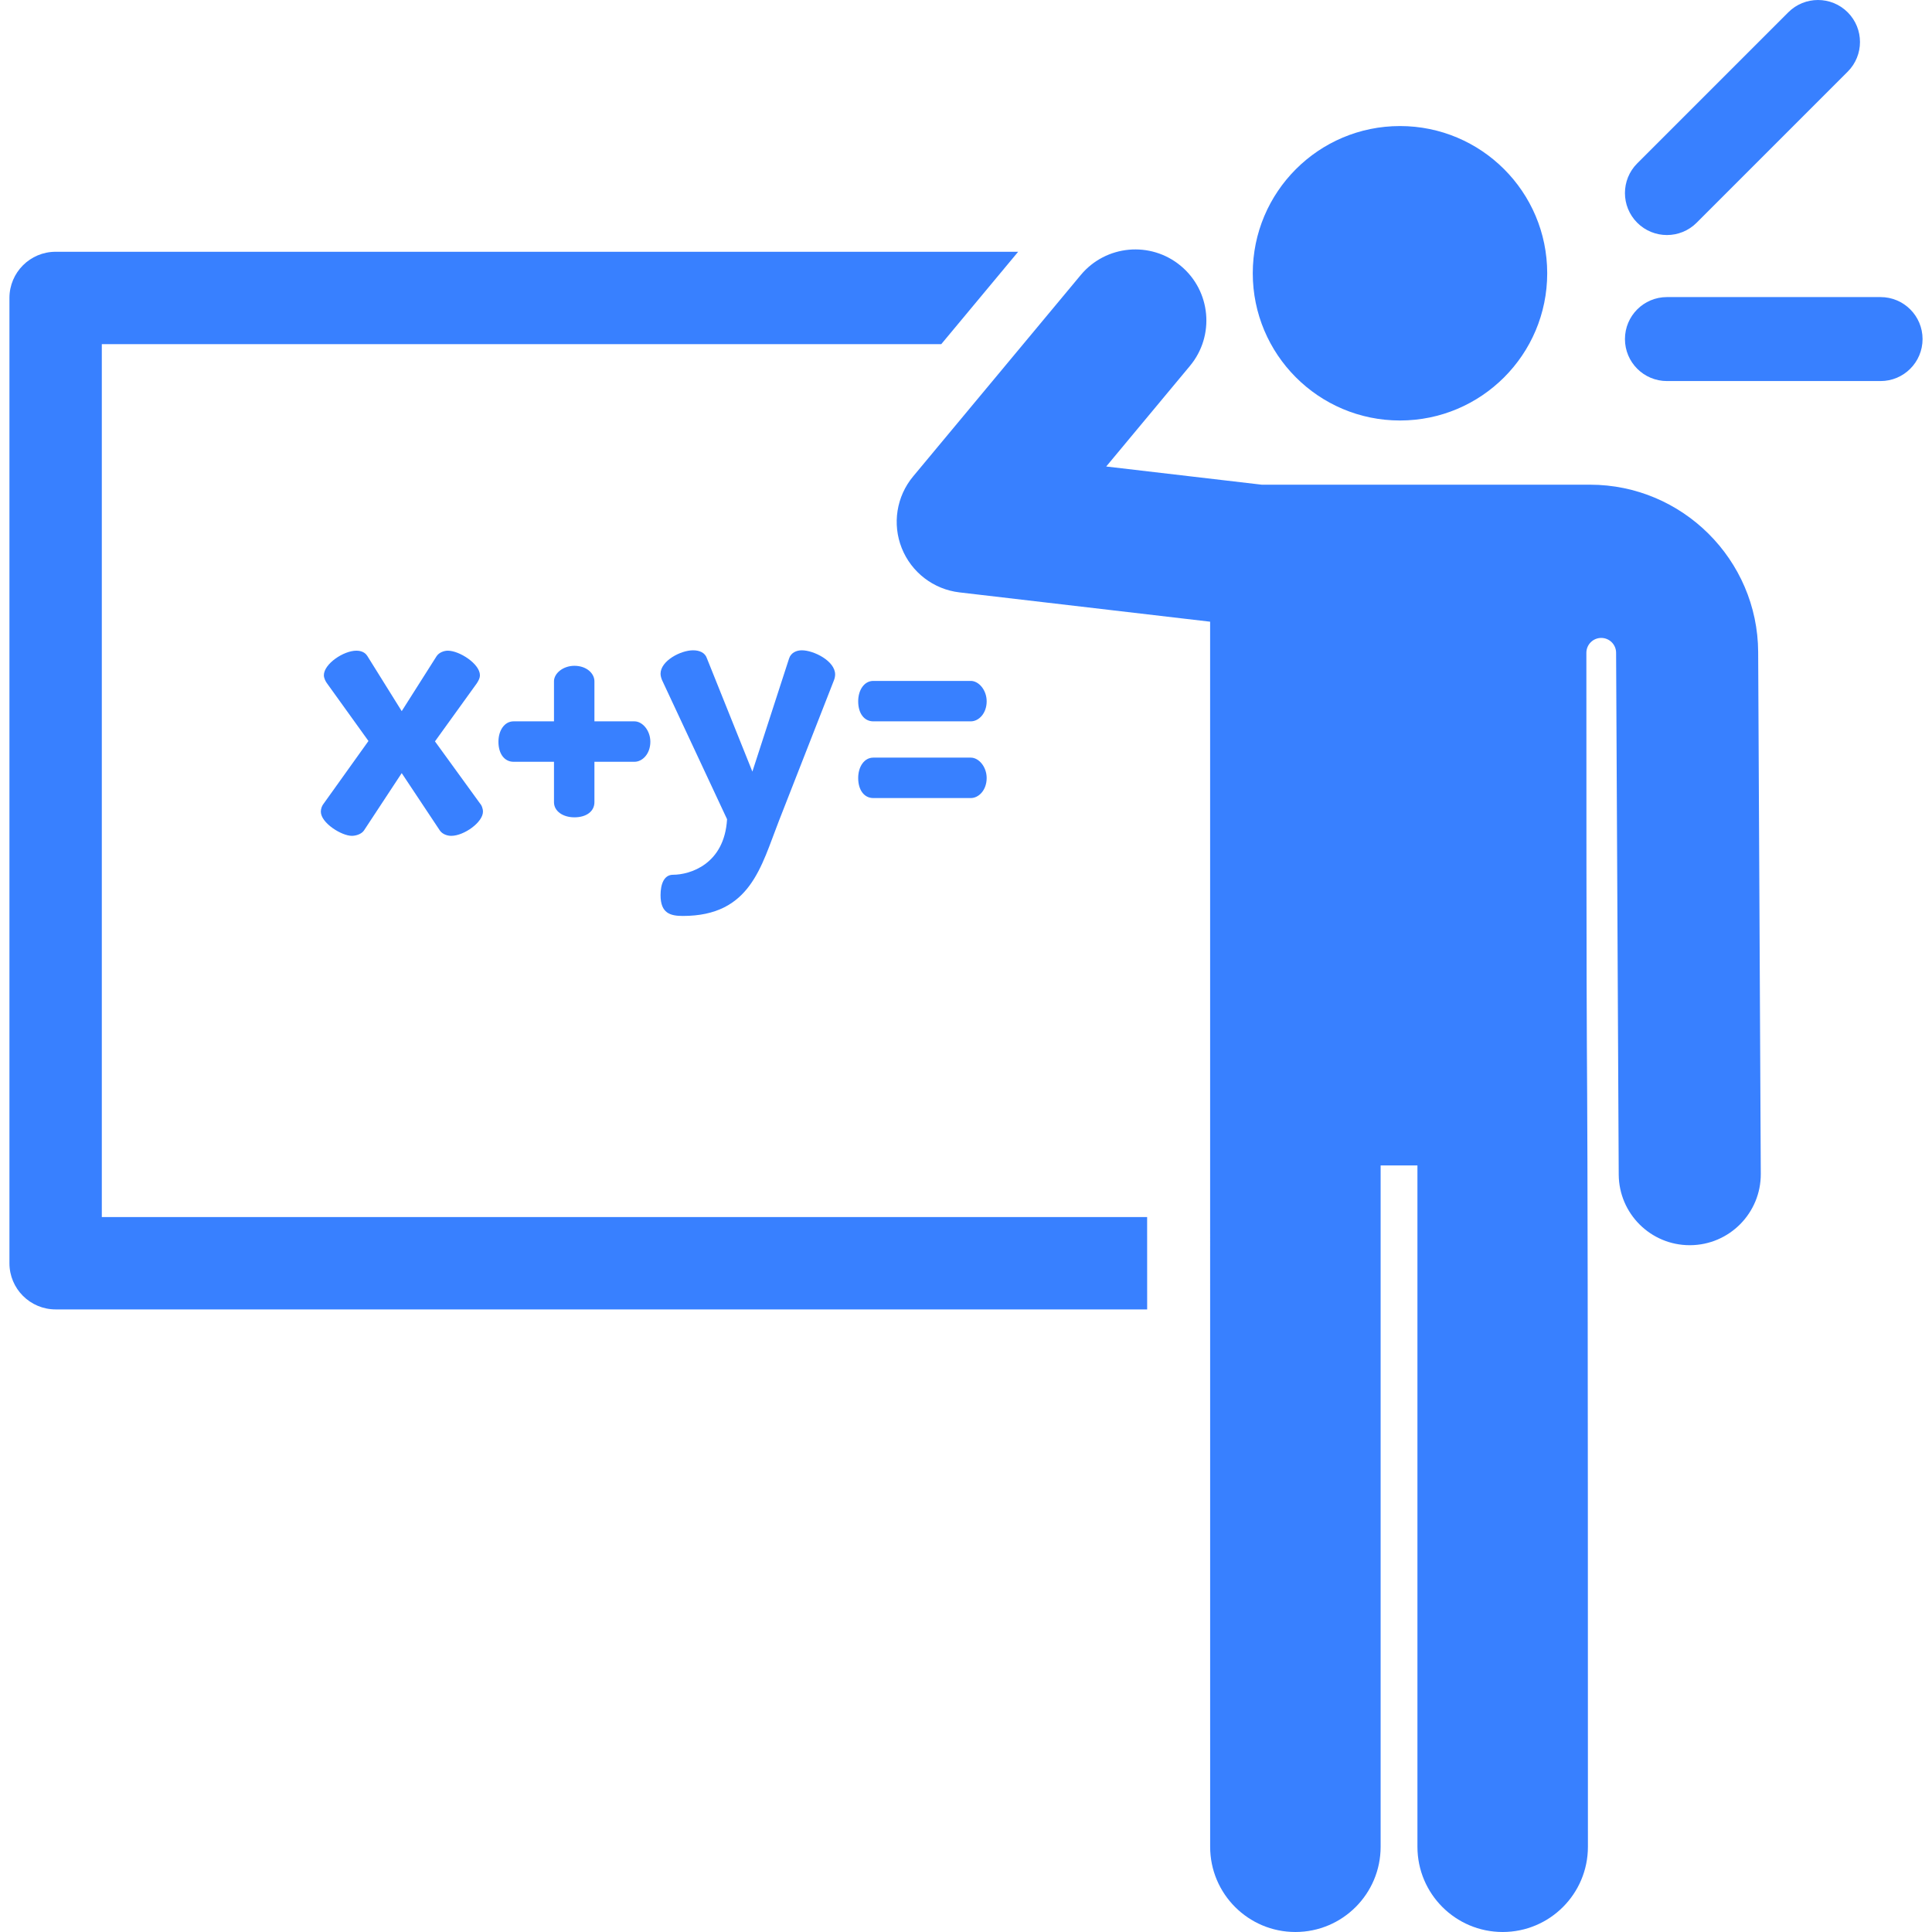 <?xml version="1.0" encoding="iso-8859-1"?>
<!-- Generator: Adobe Illustrator 19.0.0, SVG Export Plug-In . SVG Version: 6.00 Build 0)  -->
<svg version="1.1" id="Layer_1" xmlns="http://www.w3.org/2000/svg" xmlns:xlink="http://www.w3.org/1999/xlink" x="0px" y="0px"
	 viewBox="0 0 512.001 512.001" style="enable-background:new 0 0 512.001 512.001;fill:#3880ff" xml:space="preserve">
<g>
	<g>
		<path d="M304.002,322.529H26.981V91.202h222.465l20.376-24.48H14.741c-6.76,0-12.24,5.48-12.24,12.24v255.807
			c0,6.76,5.48,12.24,12.24,12.24h289.269L304.002,322.529z"/>
	</g>
</g>
<g>
	<g>
		<path d="M498.372,78.73h-56.616c-6.146,0-11.127,4.982-11.127,11.127s4.982,11.127,11.127,11.127h56.616
			c6.146,0,11.127-4.982,11.127-11.127S504.517,78.73,498.372,78.73z"/>
	</g>
</g>
<g>
	<g>
		<path d="M489.657,3.259c-4.345-4.345-11.391-4.345-15.737,0l-40.034,40.034c-4.345,4.345-4.345,11.391,0,15.737
			c4.345,4.344,11.392,4.345,15.737,0l40.034-40.034C494.002,14.651,494.002,7.605,489.657,3.259z"/>
	</g>
</g>
<g>
	<g>
		<path d="M465.933,172.775c-0.125-24.445-20.107-44.326-44.549-44.326c-16.308,0-70.936,0-87.005,0l-41.222-4.82l22.189-26.659
			c6.654-7.994,5.563-19.862-2.426-26.511c-7.986-6.649-19.856-5.57-26.511,2.426l-44.417,53.365
			c-4.42,5.309-5.576,12.613-3.013,19.028c2.554,6.39,8.408,10.907,15.295,11.713l66.419,7.766c0,0,0.009,322.776,0.009,324.655
			c0,12.476,10.114,22.59,22.59,22.59s22.59-10.114,22.59-22.59v-180.56h9.754v180.56c0,12.476,10.114,22.59,22.59,22.59
			s22.59-10.114,22.59-22.59c0-298.716-0.401-127.71-0.41-316.413c0-2.169,1.753-3.93,3.922-3.94
			c2.169-0.01,3.938,1.736,3.957,3.906l0.695,138.298c0.052,10.346,8.449,18.731,18.822,18.731c0.032,0,0.066,0,0.097,0
			c10.396-0.052,18.782-8.522,18.73-18.919L465.933,172.775z"/>
	</g>
</g>
<g>
	<g>
		<path d="M371.012,33.405c-21.587,0-39.015,17.51-39.015,39.015c0,21.448,17.382,39.015,39.015,39.015
			c21.547,0,39.015-17.468,39.015-39.015C410.026,50.806,392.505,33.405,371.012,33.405z"/>
	</g>
</g>
<g>
	<g>
		<path d="M127.186,212.896l-11.916-16.423l11.116-15.421c0.501-0.801,0.801-1.402,0.801-2.103c0-3.004-5.408-6.51-8.511-6.51
			c-0.901,0-2.303,0.401-3.004,1.502l-9.213,14.521l-9.112-14.621c-0.801-1.302-2.303-1.402-2.904-1.402
			c-3.405,0-8.613,3.505-8.613,6.51c0,0.801,0.501,1.703,0.801,2.103l11.015,15.321l-11.817,16.524
			c-0.502,0.6-0.802,1.401-0.802,2.202c0,3.004,5.508,6.409,8.211,6.409c1.001,0,2.504-0.401,3.205-1.402l10.015-15.221
			l10.115,15.221c0.701,1.001,2.003,1.402,3.004,1.402c3.405,0,8.412-3.605,8.412-6.409
			C127.987,214.198,127.586,213.297,127.186,212.896z"/>
	</g>
</g>
<g>
	<g>
		<path d="M168.144,191.166h-10.616V180.55c0-2.103-2.103-4.106-5.308-4.106c-3.004,0-5.408,2.003-5.408,4.106v10.615h-10.715
			c-2.404,0-4.006,2.404-4.006,5.408c0,3.205,1.602,5.308,4.006,5.308h10.715v10.714c0,2.404,2.404,4.006,5.408,4.006
			c3.205,0,5.308-1.602,5.308-4.006v-10.714h10.616c2.103,0,4.206-2.103,4.206-5.308
			C172.35,193.569,170.247,191.166,168.144,191.166z"/>
	</g>
</g>
<g>
	<g>
		<path d="M212.507,172.338c-1.402,0-2.904,0.601-3.405,2.203l-9.713,29.943l-12.018-29.943c-0.501-1.602-2.003-2.203-3.705-2.203
			c-3.305,0-8.613,2.804-8.613,6.209c0,0.601,0.2,1.202,0.401,1.702l17.224,36.853c-0.7,12.016-9.913,14.72-14.32,14.72
			c-2.404,0-3.305,2.504-3.305,5.408c0,4.807,2.604,5.508,5.909,5.508c17.925,0,20.729-13.119,25.436-25.136l14.62-37.353
			c0.2-0.501,0.3-1.102,0.3-1.502C221.319,175.142,215.61,172.338,212.507,172.338z"/>
	</g>
</g>
<g>
	<g>
		<path d="M257.272,200.779h-25.837c-2.404,0-4.006,2.404-4.006,5.408c0,3.205,1.602,5.308,4.006,5.308h25.837
			c2.103,0,4.206-2.103,4.206-5.308C261.478,203.182,259.375,200.779,257.272,200.779z"/>
	</g>
</g>
<g>
	<g>
		<path d="M257.272,180.45h-25.837c-2.404,0-4.006,2.404-4.006,5.408c0,3.205,1.602,5.308,4.006,5.308h25.837
			c2.103,0,4.206-2.103,4.206-5.308C261.478,182.853,259.375,180.45,257.272,180.45z"/>
	</g>
</g>
<g>
</g>
<g>
</g>
<g>
</g>
<g>
</g>
<g>
</g>
<g>
</g>
<g>
</g>
<g>
</g>
<g>
</g>
<g>
</g>
<g>
</g>
<g>
</g>
<g>
</g>
<g>
</g>
<g>
</g>
</svg>
